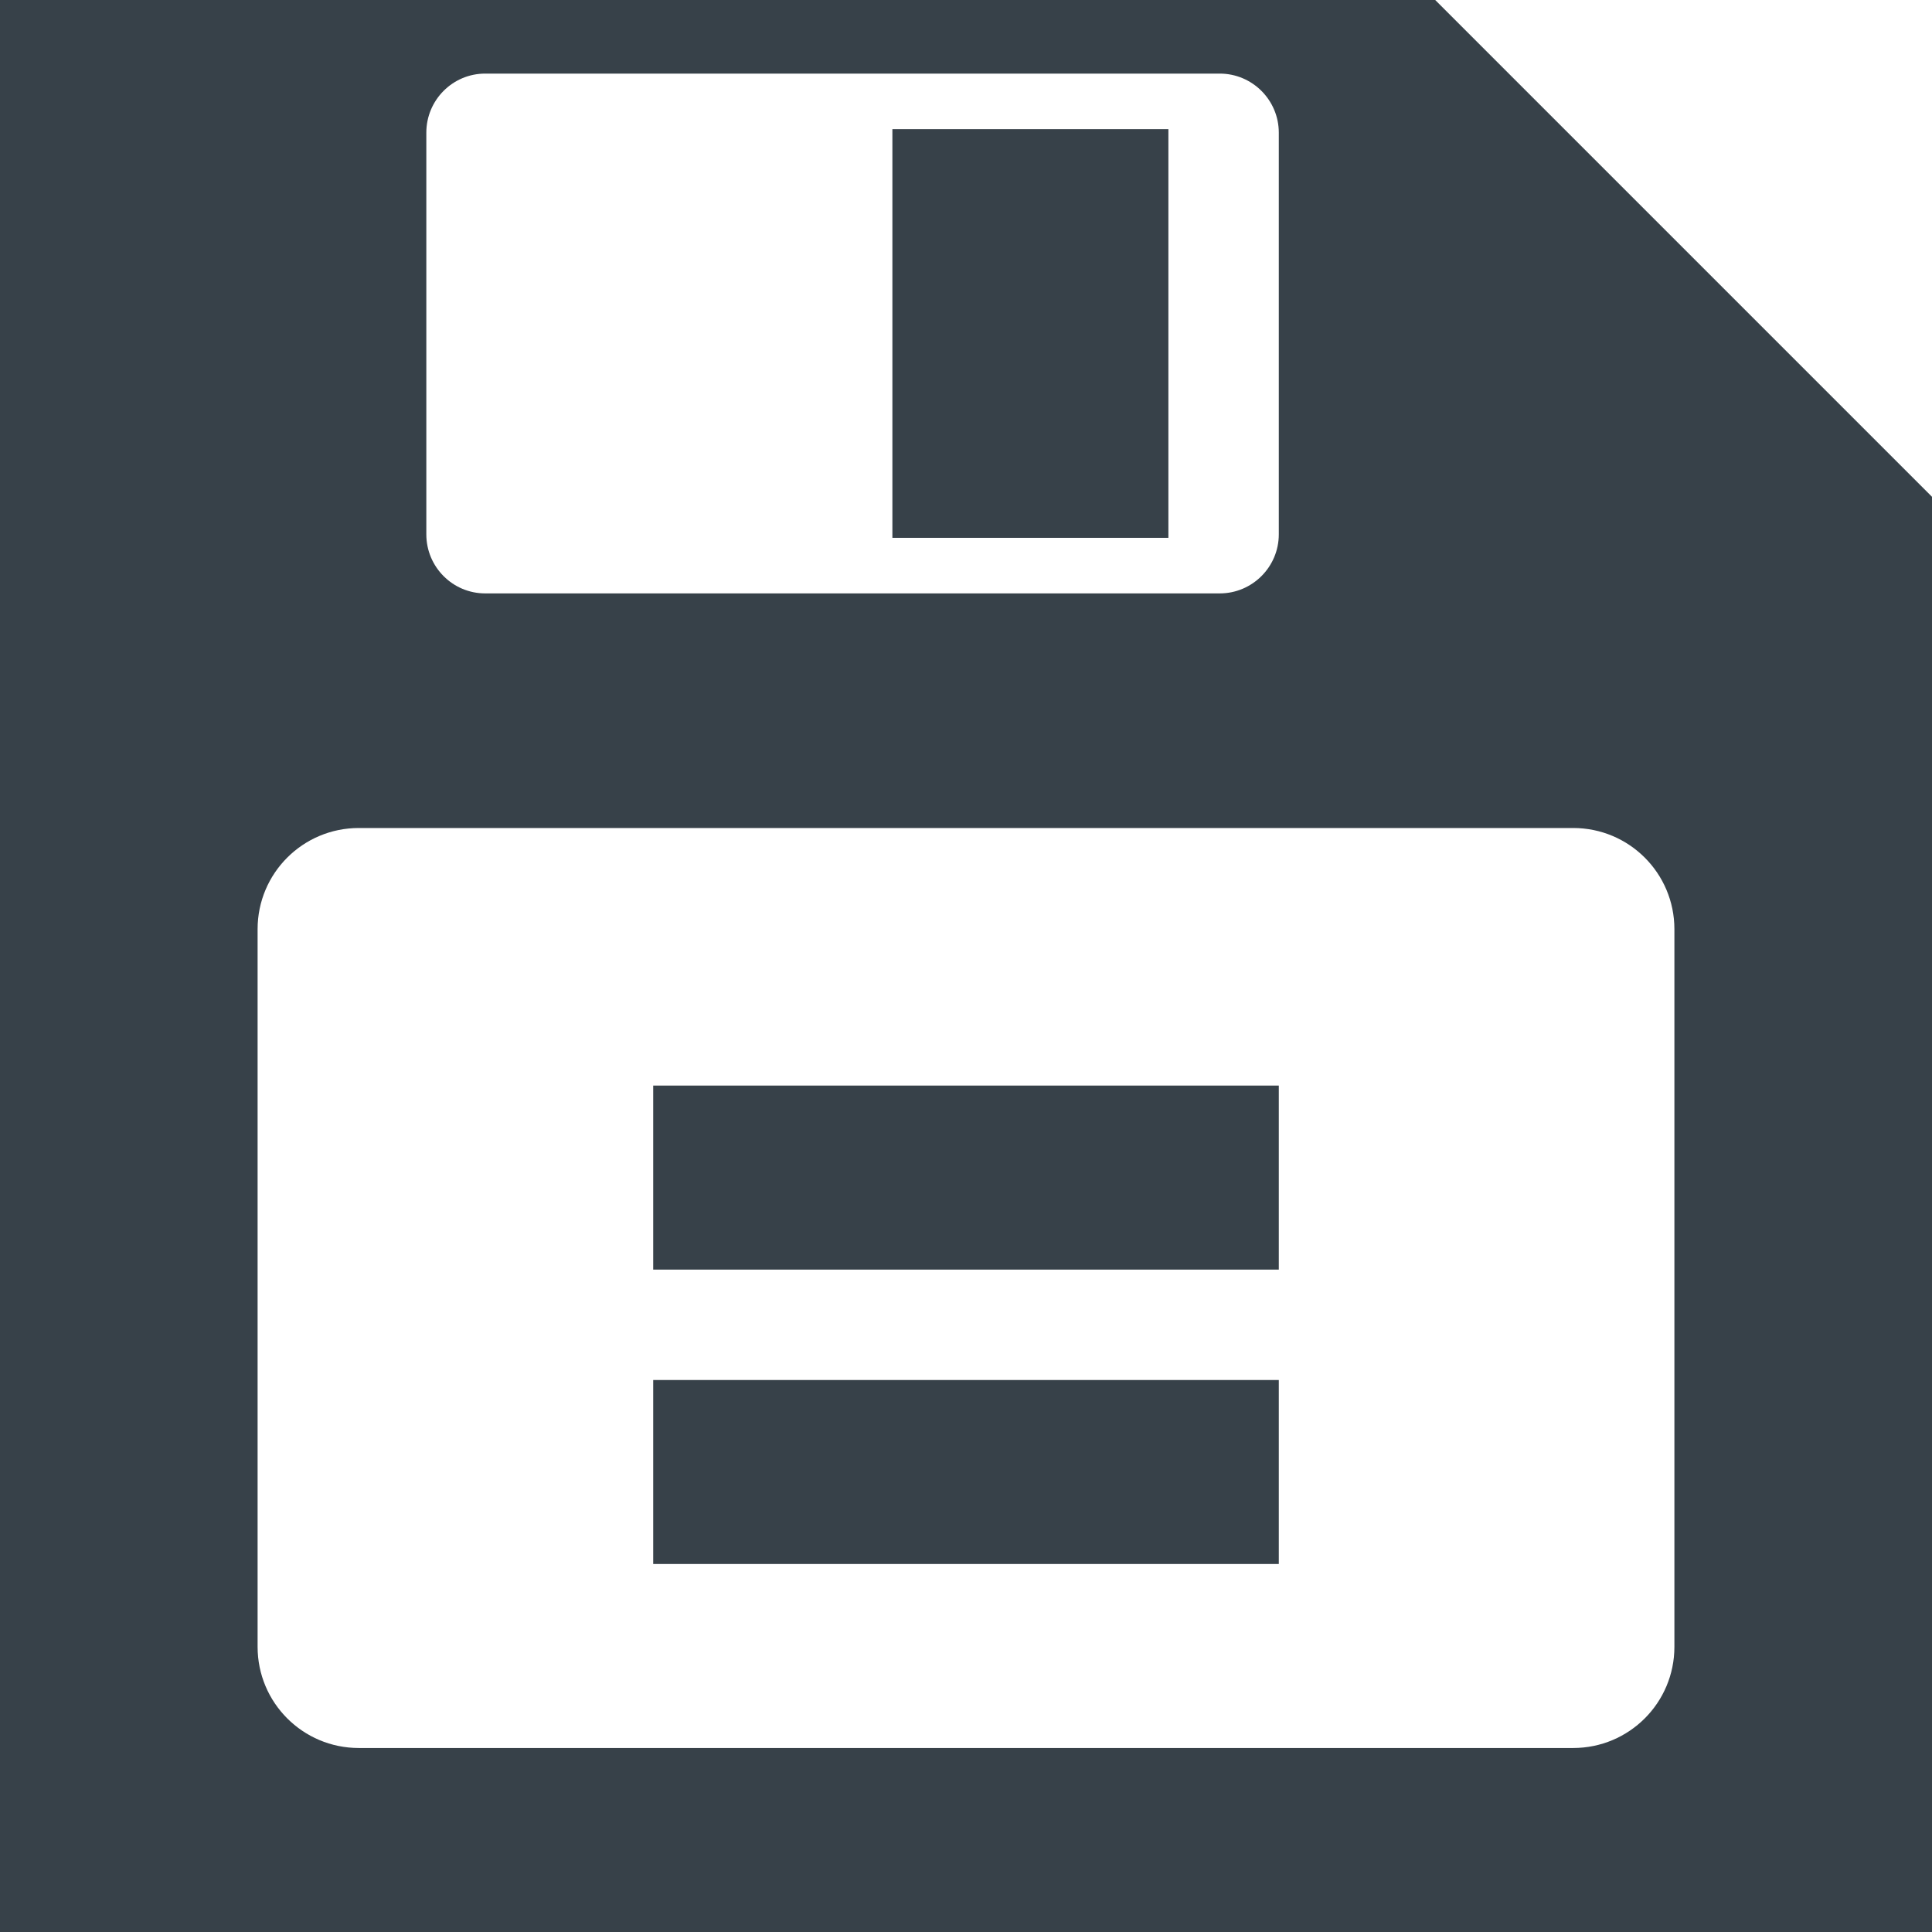 <!--?xml version="1.0" encoding="utf-8"?-->
<!-- Generator: Adobe Illustrator 18.0.0, SVG Export Plug-In . SVG Version: 6.00 Build 0)  -->

<svg version="1.1" id="_x31_0" xmlns="http://www.w3.org/2000/svg" xmlns:xlink="http://www.w3.org/1999/xlink" x="0px" y="0px" viewBox="0 0 512 512" style="width: 256px; height: 256px; opacity: 1;" xml:space="preserve">
<style type="text/css">
	.st0{fill:#374149;}
</style>
<g>
	<path class="st0" d="M380.344,0H0v512h512V131.656L380.344,0z M112.981,141.606V35.156c0-8.629,6.972-15.652,15.605-15.652h194.657
		c8.633,0,15.652,7.023,15.652,15.652v106.45c0,8.629-7.019,15.652-15.652,15.652H128.586
		C119.953,157.258,112.981,150.234,112.981,141.606z M443.734,246.246v190.171c0,14.825-11.996,26.821-26.82,26.821H95.086
		c-14.824,0-26.82-11.996-26.82-26.821V246.246c0-14.825,11.996-26.817,26.82-26.817h321.829
		C431.738,219.43,443.734,231.422,443.734,246.246z"></path>
	<polygon class="st0" points="309.637,34.23 237.019,34.23 236.574,34.23 236.574,34.23 236.492,34.23 236.492,142.531 
		309.637,142.531 	"></polygon>
	<polygon class="st0" points="173.106,287.695 173.106,336.078 173.102,336.375 173.106,336.375 173.106,336.457 338.894,336.457 
		338.894,287.695 	"></polygon>
	<polygon class="st0" points="173.183,365.715 173.183,365.715 173.106,365.715 173.106,414.102 173.102,414.398 173.106,414.398 
		173.106,414.477 338.894,414.477 338.894,365.715 174.195,365.715 	"></polygon>
</g>
</svg>
